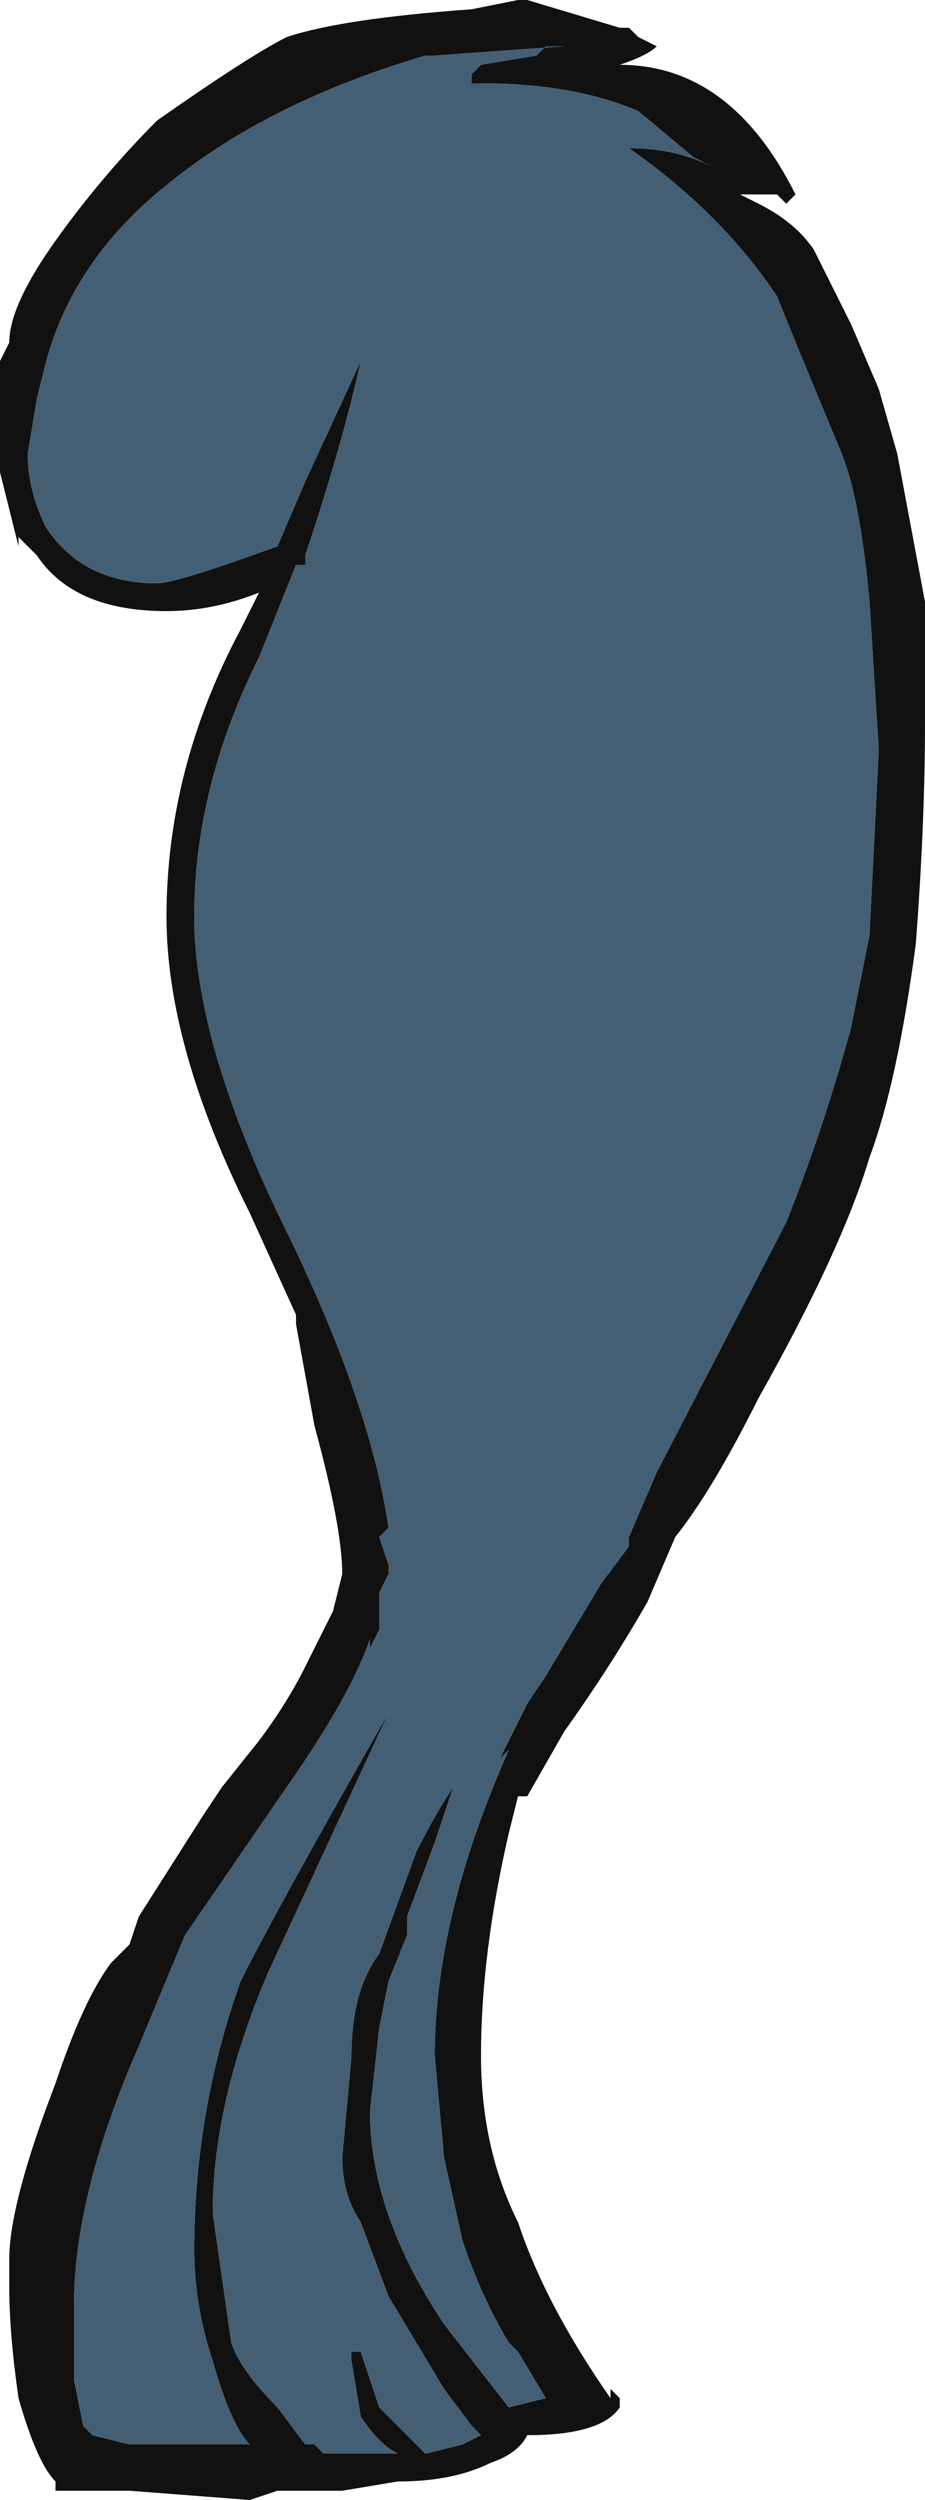 <?xml version="1.0" encoding="UTF-8" standalone="no"?>
<svg xmlns:ffdec="https://www.free-decompiler.com/flash" xmlns:xlink="http://www.w3.org/1999/xlink" ffdec:objectType="frame" height="94.5px" width="35.0px" xmlns="http://www.w3.org/2000/svg">
  <g transform="matrix(1.0, 0.0, 0.0, 1.0, 17.5, 47.25)">
    <use ffdec:characterId="1054" height="13.5" transform="matrix(7.0, 0.0, 0.0, 7.0, -17.5, -47.25)" width="5.0" xlink:href="#shape0"/>
  </g>
  <defs>
    <g id="shape0" transform="matrix(1.0, 0.0, 0.0, 1.0, 2.5, 6.75)">
      <path d="M1.9 -5.4 L2.1 -5.0 2.25 -4.65 2.35 -4.3 2.5 -3.5 2.5 -2.85 Q2.5 -2.3 2.45 -1.65 2.35 -0.9 2.2 -0.5 2.05 0.0 1.6 0.8 1.35 1.3 1.15 1.55 L1.0 1.9 Q0.8 2.25 0.55 2.6 L0.35 2.95 0.3 2.95 0.25 3.15 Q0.1 3.8 0.1 4.35 0.1 4.85 0.3 5.25 0.45 5.7 0.8 6.2 L0.8 6.15 0.85 6.2 0.85 6.25 Q0.75 6.4 0.35 6.4 0.3 6.5 0.15 6.55 -0.05 6.65 -0.35 6.65 L-0.65 6.7 -1.0 6.7 -1.15 6.75 -1.8 6.7 -2.2 6.7 -2.2 6.65 Q-2.3 6.55 -2.4 6.2 -2.45 5.85 -2.45 5.6 L-2.45 5.45 Q-2.45 5.15 -2.2 4.5 -2.05 4.05 -1.9 3.85 L-1.8 3.75 -1.75 3.6 -1.4 3.05 -1.3 2.9 -1.1 2.65 Q-0.95 2.45 -0.85 2.25 L-0.7 1.95 -0.65 1.75 Q-0.65 1.5 -0.8 0.95 L-0.9 0.4 -0.9 0.35 -1.15 -0.2 Q-1.6 -1.1 -1.6 -1.8 -1.6 -2.6 -1.2 -3.35 L-1.1 -3.55 Q-1.35 -3.45 -1.6 -3.45 -2.1 -3.45 -2.3 -3.75 L-2.4 -3.85 -2.4 -3.8 -2.5 -4.2 -2.5 -4.8 -2.45 -4.9 Q-2.45 -5.1 -2.2 -5.45 -1.95 -5.8 -1.65 -6.1 -1.15 -6.45 -0.95 -6.55 -0.65 -6.65 0.05 -6.7 L0.3 -6.75 0.35 -6.75 0.85 -6.6 0.9 -6.6 0.95 -6.55 1.05 -6.5 Q1.0 -6.45 0.85 -6.4 1.45 -6.4 1.8 -5.7 L1.75 -5.65 1.7 -5.7 1.5 -5.7 1.6 -5.65 Q1.8 -5.55 1.9 -5.4 M0.05 -6.35 L0.1 -6.4 0.4 -6.45 0.45 -6.5 0.55 -6.5 -0.15 -6.45 -0.2 -6.45 Q-1.05 -6.2 -1.6 -5.75 -2.1 -5.35 -2.25 -4.8 L-2.3 -4.6 -2.35 -4.3 Q-2.35 -4.1 -2.25 -3.9 -2.05 -3.6 -1.65 -3.6 -1.55 -3.6 -1.0 -3.8 L-0.85 -4.15 -0.55 -4.8 Q-0.65 -4.35 -0.85 -3.75 L-0.85 -3.7 -0.9 -3.7 -1.1 -3.2 Q-1.45 -2.5 -1.45 -1.8 -1.45 -1.15 -1.0 -0.2 -0.5 0.8 -0.4 1.5 L-0.45 1.55 -0.4 1.7 -0.4 1.75 -0.45 1.85 -0.45 2.05 -0.5 2.15 -0.5 2.1 Q-0.6 2.4 -0.95 2.9 L-1.5 3.7 -1.75 4.3 Q-2.1 5.1 -2.1 5.7 L-2.1 6.1 -2.05 6.35 -2.0 6.4 -1.8 6.45 -1.15 6.45 Q-1.25 6.35 -1.35 6.0 -1.45 5.7 -1.45 5.4 -1.45 4.65 -1.2 3.95 -1.0 3.55 -0.4 2.5 L-1.05 3.9 Q-1.35 4.6 -1.35 5.2 L-1.25 5.9 Q-1.2 6.05 -1.0 6.25 L-0.85 6.45 -0.8 6.45 -0.75 6.5 -0.35 6.5 Q-0.45 6.45 -0.55 6.3 L-0.6 6.0 -0.6 5.95 -0.55 5.95 -0.45 6.25 -0.2 6.5 0.0 6.45 0.1 6.4 0.05 6.35 -0.1 6.15 -0.4 5.65 -0.55 5.25 Q-0.65 5.1 -0.65 4.9 L-0.6 4.35 Q-0.6 4.0 -0.45 3.8 L-0.25 3.25 Q-0.15 3.05 -0.05 2.9 L-0.15 3.2 -0.3 3.6 -0.3 3.7 -0.4 3.95 -0.45 4.2 -0.5 4.65 Q-0.5 5.2 -0.1 5.8 L0.25 6.25 0.45 6.2 0.3 5.95 0.25 5.9 Q0.1 5.65 0.0 5.35 L-0.1 4.9 -0.15 4.35 Q-0.15 3.6 0.25 2.7 L0.2 2.75 0.35 2.45 0.45 2.3 Q0.6 2.05 0.75 1.8 L0.9 1.6 0.9 1.55 1.05 1.2 1.75 -0.15 Q1.95 -0.65 2.1 -1.2 L2.2 -1.7 2.25 -2.7 2.2 -3.5 Q2.15 -4.05 2.05 -4.3 1.8 -4.9 1.7 -5.15 1.4 -5.6 0.9 -5.95 1.15 -5.95 1.35 -5.85 L1.25 -5.9 0.95 -6.15 Q0.6 -6.3 0.1 -6.3 L0.05 -6.3 0.05 -6.35" fill="#111111" fill-rule="evenodd" stroke="none"/>
      <path d="M0.05 -6.35 L0.05 -6.3 0.1 -6.3 Q0.6 -6.3 0.95 -6.15 L1.25 -5.9 1.35 -5.85 Q1.15 -5.95 0.9 -5.95 1.4 -5.6 1.7 -5.15 1.8 -4.9 2.05 -4.3 2.15 -4.05 2.2 -3.5 L2.25 -2.7 2.2 -1.7 2.1 -1.2 Q1.95 -0.65 1.75 -0.15 L1.05 1.2 0.9 1.55 0.9 1.6 0.75 1.8 Q0.6 2.05 0.45 2.3 L0.35 2.45 0.2 2.75 0.25 2.7 Q-0.15 3.6 -0.15 4.35 L-0.1 4.9 0.0 5.35 Q0.1 5.65 0.25 5.9 L0.3 5.95 0.45 6.2 0.25 6.25 -0.1 5.8 Q-0.5 5.2 -0.5 4.65 L-0.45 4.2 -0.4 3.95 -0.3 3.7 -0.3 3.6 -0.15 3.2 -0.05 2.9 Q-0.15 3.05 -0.25 3.25 L-0.45 3.8 Q-0.6 4.0 -0.6 4.35 L-0.65 4.9 Q-0.65 5.1 -0.55 5.25 L-0.4 5.65 -0.1 6.15 0.05 6.35 0.1 6.4 0.0 6.45 -0.2 6.5 -0.45 6.25 -0.55 5.95 -0.6 5.95 -0.6 6.0 -0.55 6.3 Q-0.45 6.45 -0.35 6.5 L-0.75 6.5 -0.8 6.45 -0.85 6.45 -1.0 6.25 Q-1.2 6.05 -1.25 5.9 L-1.35 5.2 Q-1.35 4.6 -1.05 3.9 L-0.4 2.5 Q-1.0 3.55 -1.2 3.95 -1.45 4.65 -1.45 5.4 -1.45 5.7 -1.35 6.0 -1.25 6.35 -1.15 6.45 L-1.8 6.45 -2.0 6.4 -2.05 6.35 -2.1 6.1 -2.1 5.7 Q-2.1 5.1 -1.75 4.3 L-1.5 3.7 -0.95 2.9 Q-0.6 2.4 -0.5 2.1 L-0.5 2.15 -0.45 2.05 -0.45 1.85 -0.4 1.75 -0.4 1.7 -0.45 1.55 -0.4 1.5 Q-0.5 0.8 -1.0 -0.2 -1.45 -1.15 -1.45 -1.8 -1.45 -2.5 -1.1 -3.2 L-0.9 -3.7 -0.85 -3.7 -0.85 -3.75 Q-0.65 -4.35 -0.55 -4.8 L-0.85 -4.15 -1.0 -3.8 Q-1.55 -3.6 -1.65 -3.6 -2.05 -3.6 -2.25 -3.9 -2.35 -4.1 -2.35 -4.3 L-2.3 -4.6 -2.25 -4.8 Q-2.1 -5.35 -1.6 -5.75 -1.05 -6.2 -0.2 -6.45 L-0.15 -6.45 0.55 -6.5 0.45 -6.5 0.4 -6.45 0.1 -6.4 0.05 -6.35" fill="#445f73" fill-rule="evenodd" stroke="none"/>
    </g>
  </defs>
</svg>
